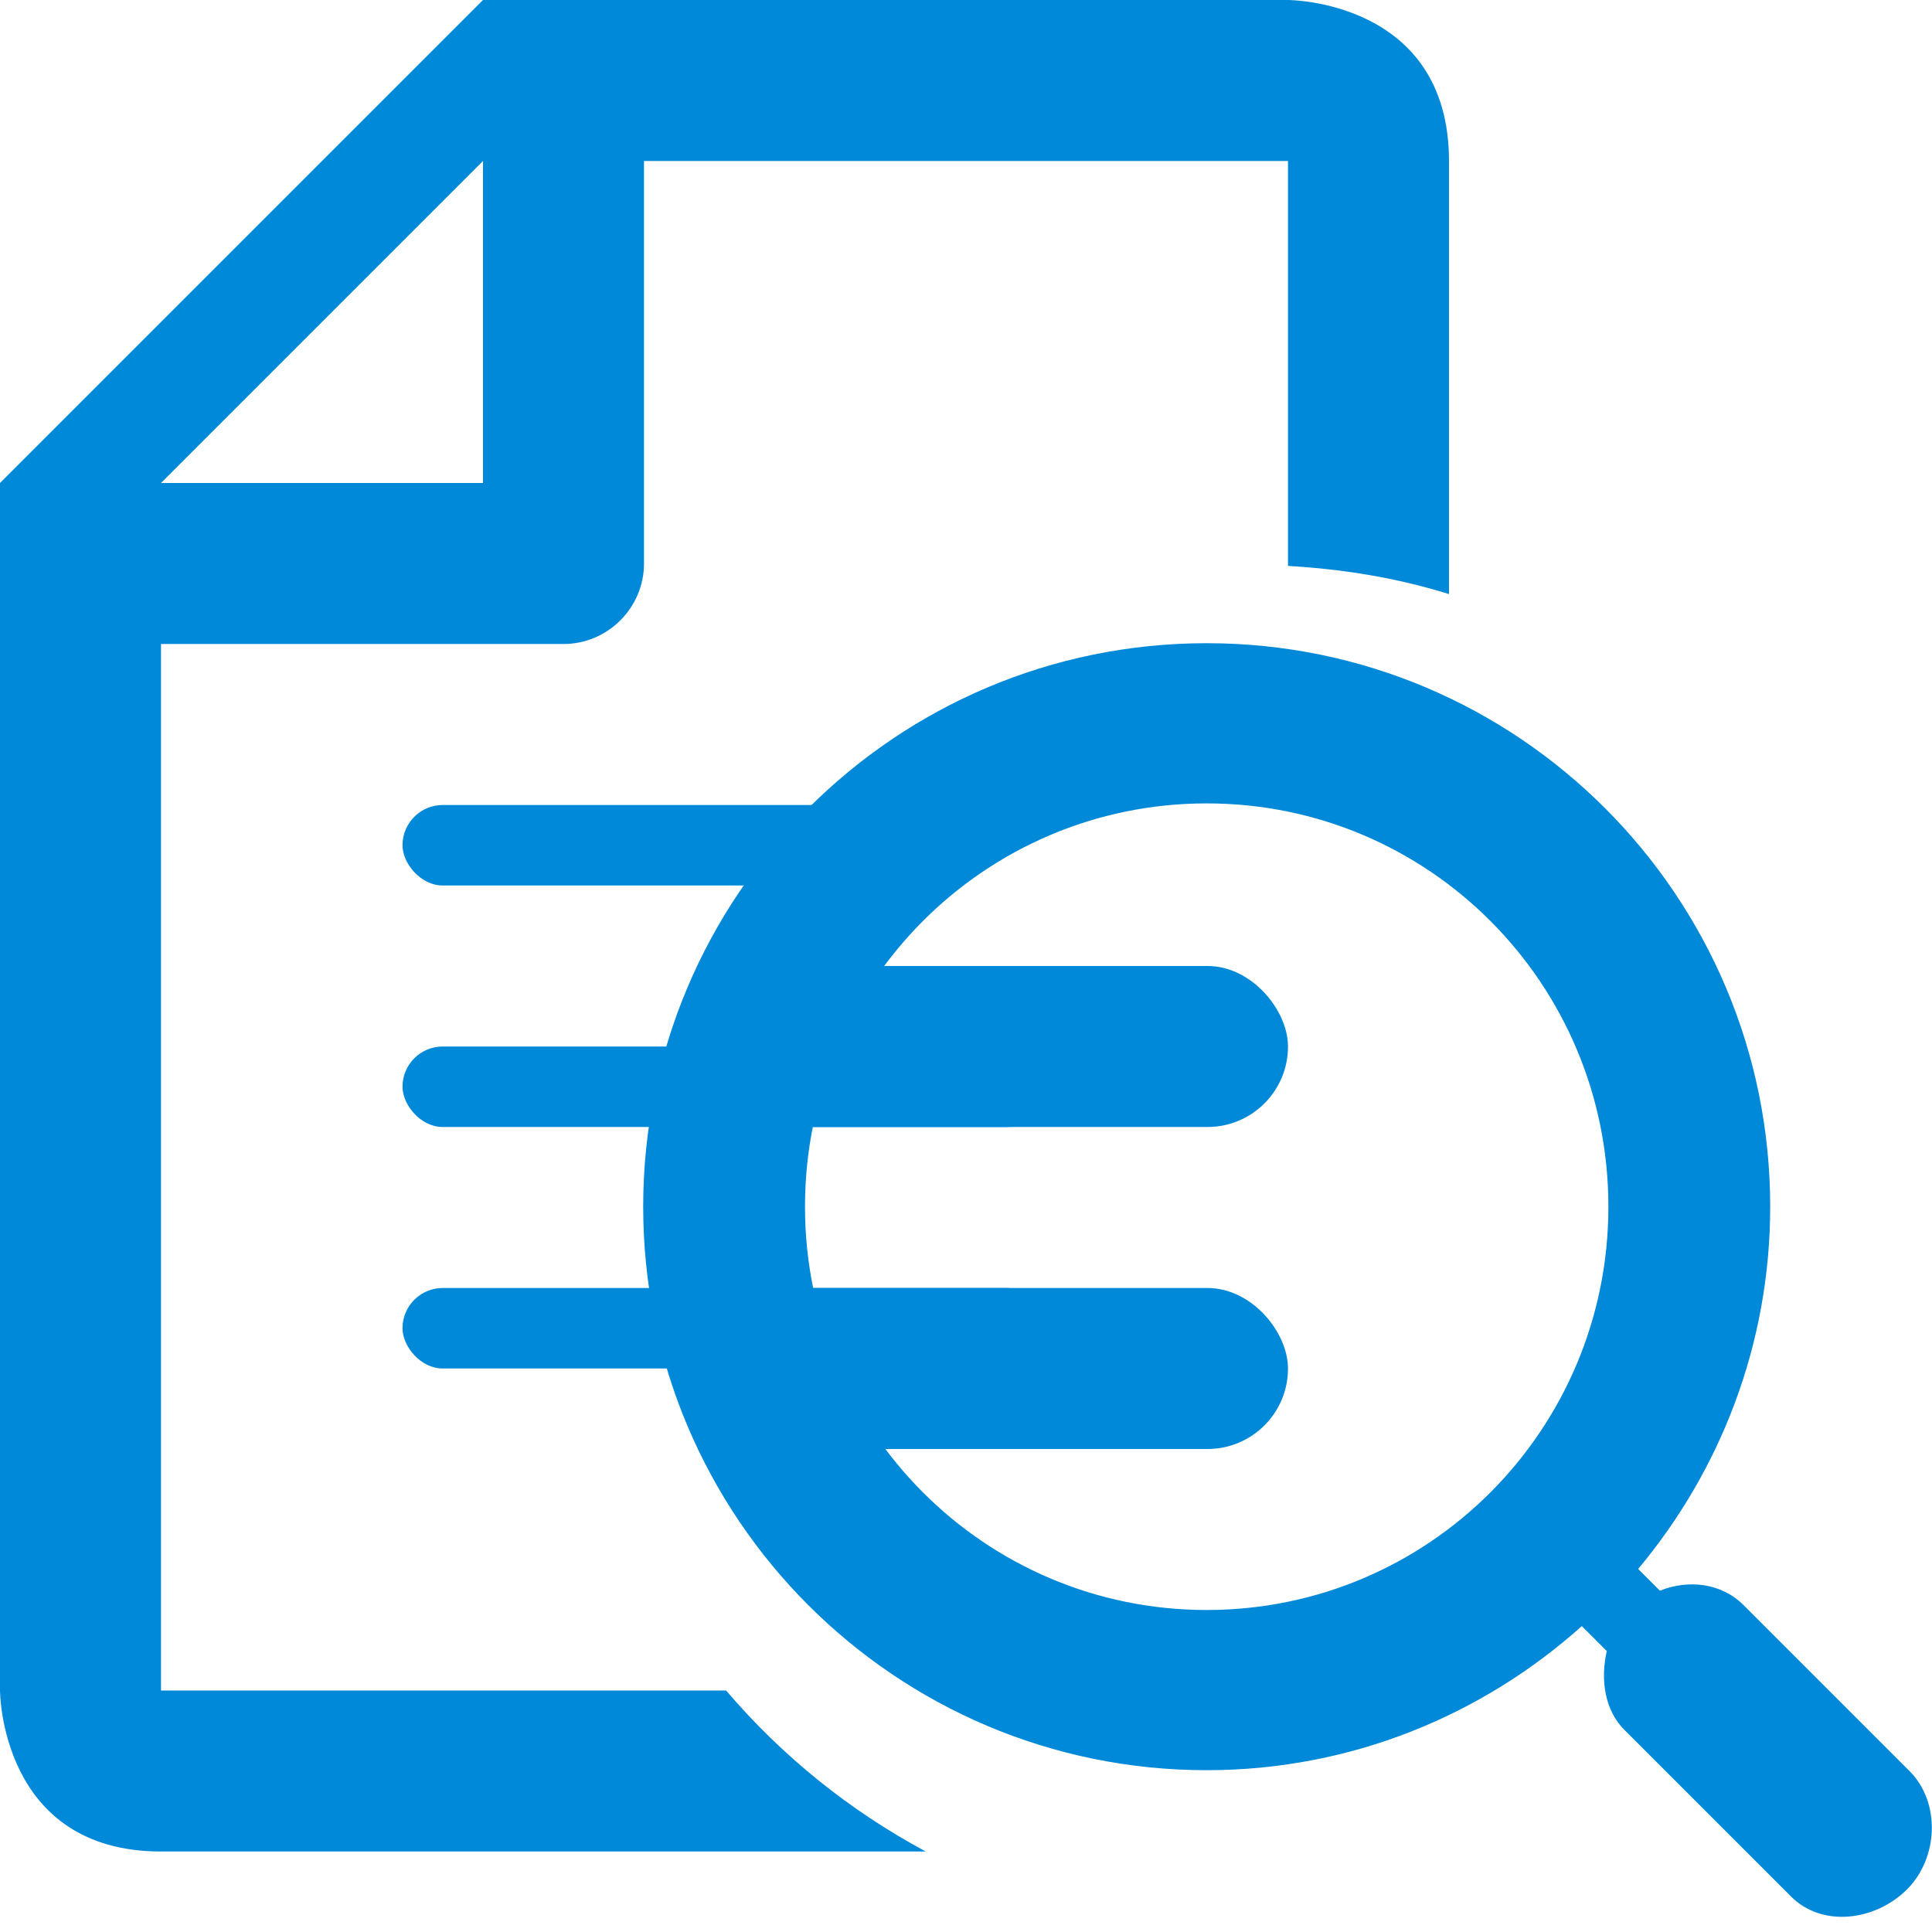 <?xml version="1.0" encoding="UTF-8"?><svg id="ke" xmlns="http://www.w3.org/2000/svg" width="24" height="24" viewBox="0 0 24 24"><g id="kf"><path d="M9.03,21H2V8H7c.55,0,1-.45,1-1V2h8V7.03c.69,.04,1.36,.15,2,.35,0-2.1,0-4.01,0-5.38C18,0,16,0,16,0H6L0,6v15s0,2,2,2c2.43,0,6.22,0,9.5,0-.95-.51-1.79-1.19-2.48-2ZM6,2V6H2L6,2ZM23.72,22l-2.06-2.06c-.28-.28-.69-.32-1.04-.18l-.27-.27c1.02-1.22,1.64-2.79,1.64-4.5,0-3.86-3.13-7-7-7s-7,3.14-7,7,3.13,7,7,7c1.79,0,3.42-.68,4.66-1.79l.31,.31c-.08,.35-.03,.74,.23,.99l2.06,2.06c.39,.39,1.05,.3,1.44-.09,.39-.39,.42-1.08,.03-1.47Zm-8.73-2c-2.76,0-4.99-2.24-4.99-5.01s2.23-5.01,4.99-5.01,4.99,2.24,4.99,5.01-2.23,5.01-4.99,5.01Z" style="fill:#0089d9; fill-rule:evenodd;"/><rect x="5" y="10" width="6" height="1" rx=".5" ry=".5" style="fill:#0089d9;"/><rect x="5" y="13" width="8" height="1" rx=".5" ry=".5" style="fill:#0089d9;"/><rect x="5" y="16" width="8" height="1" rx=".5" ry=".5" style="fill:#0089d9;"/><rect x="9" y="12" width="7" height="2" rx="1" ry="1" style="fill:#0089d9;"/><rect x="9" y="16" width="7" height="2" rx="1" ry="1" style="fill:#0089d9;"/><rect id="kg" x="0" width="24" height="24" style="fill:none; opacity:0;"/></g></svg>